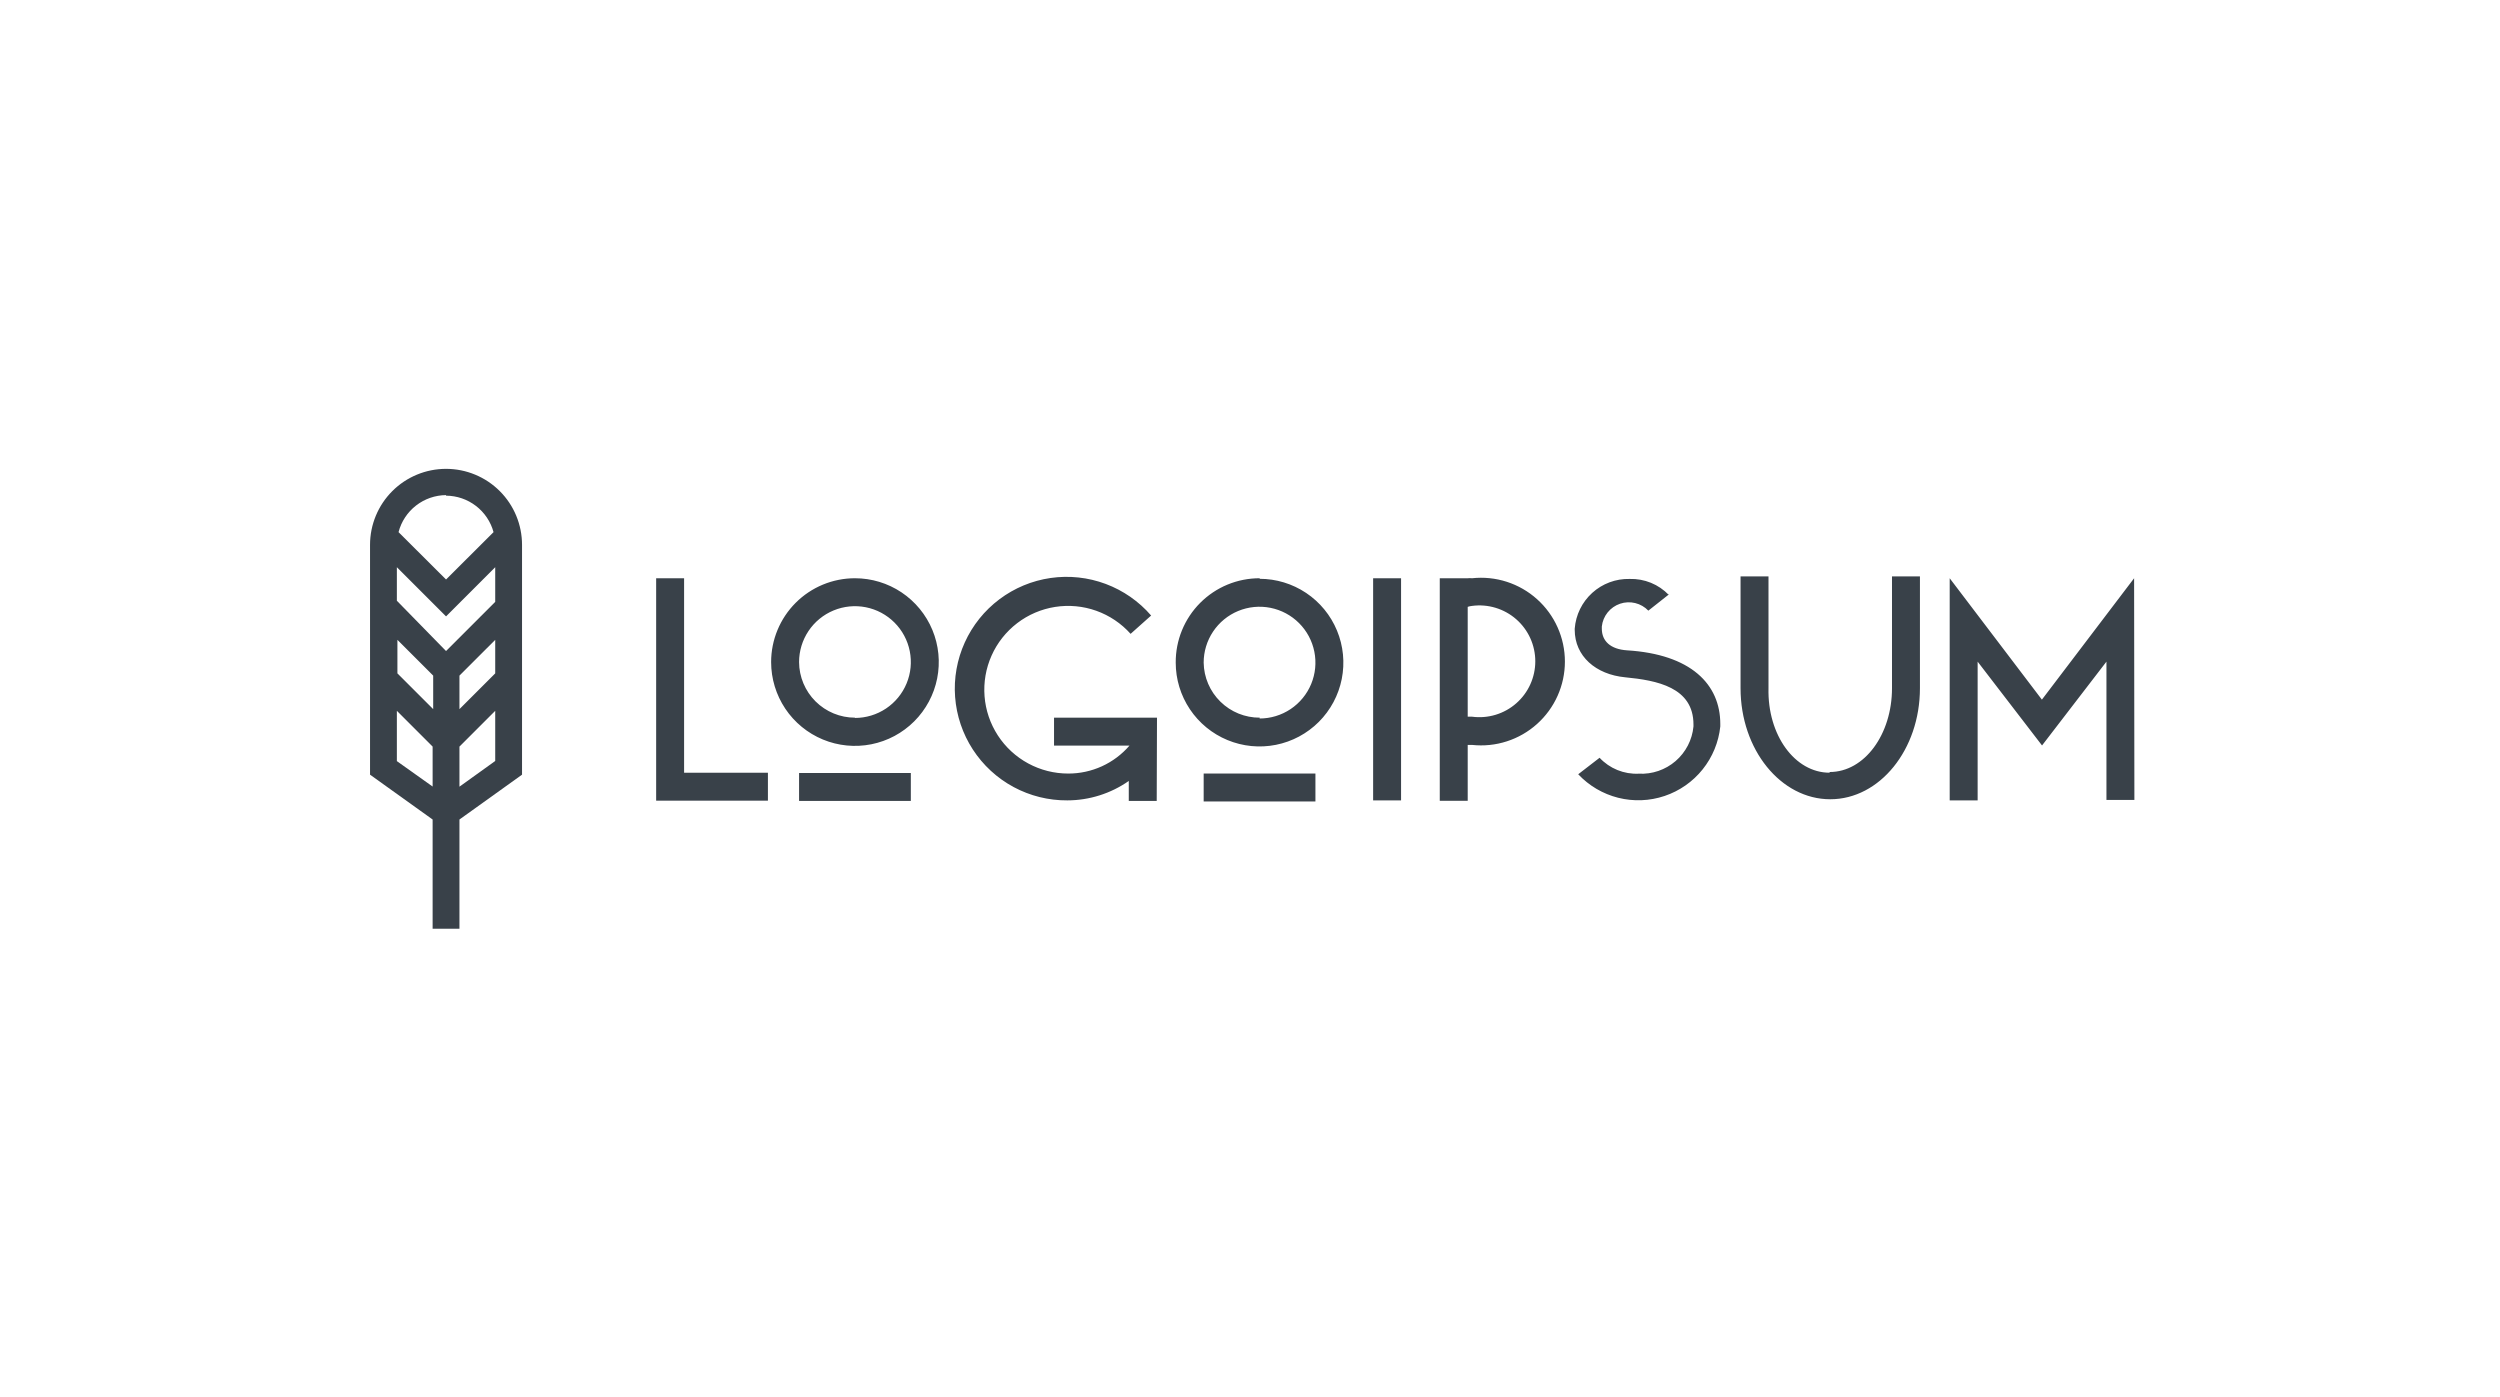 <svg width="204" height="114" viewBox="0 0 204 114" fill="none" xmlns="http://www.w3.org/2000/svg">
<path d="M53.542 47.185H55.822V63.053H62.662V65.333H53.542V47.185ZM69.764 47.185C71.117 47.185 72.44 47.586 73.564 48.337C74.689 49.089 75.566 50.157 76.084 51.407C76.602 52.657 76.737 54.032 76.473 55.359C76.209 56.686 75.558 57.905 74.601 58.861C73.644 59.818 72.426 60.469 71.099 60.733C69.772 60.997 68.397 60.862 67.147 60.344C65.897 59.826 64.829 58.95 64.077 57.825C63.326 56.7 62.924 55.377 62.924 54.025C62.924 53.126 63.101 52.237 63.445 51.407C63.789 50.577 64.293 49.823 64.928 49.188C65.563 48.553 66.317 48.049 67.147 47.705C67.977 47.361 68.866 47.185 69.764 47.185ZM69.764 58.585C70.666 58.585 71.548 58.317 72.298 57.816C73.048 57.315 73.632 56.603 73.977 55.77C74.323 54.936 74.413 54.02 74.237 53.135C74.061 52.25 73.627 51.438 72.989 50.8C72.351 50.162 71.539 49.728 70.654 49.552C69.769 49.376 68.853 49.467 68.019 49.812C67.186 50.157 66.474 50.741 65.973 51.491C65.472 52.241 65.204 53.123 65.204 54.025C65.21 55.23 65.694 56.384 66.548 57.234C67.403 58.084 68.559 58.562 69.764 58.562V58.585ZM65.204 63.076H74.324V65.356H65.204V63.076ZM94.388 65.356H92.108V63.726C90.638 64.755 88.887 65.308 87.092 65.311C85.562 65.321 84.054 64.946 82.706 64.22C81.359 63.494 80.216 62.441 79.382 61.157C78.549 59.873 78.052 58.401 77.937 56.874C77.822 55.348 78.094 53.818 78.726 52.424C79.358 51.03 80.331 49.818 81.554 48.899C82.778 47.98 84.213 47.383 85.728 47.164C87.243 46.946 88.788 47.112 90.222 47.647C91.656 48.183 92.932 49.07 93.932 50.228L92.257 51.722C91.496 50.871 90.534 50.224 89.459 49.84C88.384 49.456 87.23 49.348 86.102 49.524C84.974 49.7 83.908 50.156 83.002 50.85C82.095 51.544 81.376 52.453 80.912 53.496C80.447 54.538 80.25 55.681 80.34 56.819C80.429 57.957 80.802 59.054 81.424 60.011C82.047 60.968 82.899 61.754 83.903 62.297C84.907 62.841 86.031 63.124 87.172 63.122C88.12 63.124 89.056 62.921 89.918 62.528C90.78 62.134 91.546 61.559 92.165 60.842H86.009V58.562H94.411L94.388 65.356ZM102.779 47.23C104.132 47.23 105.454 47.631 106.579 48.383C107.704 49.135 108.58 50.203 109.098 51.453C109.616 52.703 109.751 54.078 109.487 55.405C109.223 56.731 108.572 57.95 107.615 58.907C106.659 59.863 105.44 60.515 104.113 60.779C102.786 61.043 101.411 60.907 100.161 60.389C98.911 59.872 97.843 58.995 97.092 57.87C96.34 56.745 95.939 55.423 95.939 54.07C95.933 53.166 96.106 52.27 96.448 51.433C96.791 50.597 97.296 49.836 97.934 49.196C98.572 48.556 99.331 48.048 100.166 47.703C101.002 47.358 101.898 47.181 102.802 47.185L102.779 47.23ZM102.779 58.63C103.681 58.63 104.562 58.363 105.312 57.862C106.062 57.361 106.647 56.648 106.992 55.815C107.337 54.982 107.427 54.065 107.251 53.181C107.075 52.296 106.641 51.483 106.003 50.846C105.366 50.208 104.553 49.774 103.668 49.598C102.784 49.422 101.867 49.512 101.034 49.857C100.201 50.202 99.488 50.787 98.987 51.537C98.486 52.287 98.219 53.168 98.219 54.07C98.237 55.272 98.728 56.417 99.587 57.258C100.445 58.1 101.6 58.568 102.802 58.562L102.779 58.63ZM98.219 63.122H107.339V65.402H98.219V63.122ZM112.047 47.185H114.327V65.311H112.047V47.185ZM117.485 47.185H119.765C119.882 47.172 120.001 47.172 120.118 47.185C121.073 47.081 122.039 47.18 122.953 47.474C123.868 47.769 124.709 48.252 125.424 48.894C126.139 49.535 126.711 50.32 127.102 51.197C127.494 52.075 127.696 53.024 127.696 53.985C127.696 54.945 127.494 55.895 127.102 56.772C126.711 57.649 126.139 58.434 125.424 59.075C124.709 59.717 123.868 60.201 122.953 60.495C122.039 60.79 121.073 60.888 120.118 60.785H119.765V65.345H117.485V47.185ZM119.765 49.465V58.482H120.118C120.762 58.568 121.417 58.515 122.039 58.327C122.661 58.139 123.235 57.821 123.724 57.392C124.213 56.965 124.605 56.437 124.873 55.845C125.141 55.254 125.28 54.611 125.28 53.962C125.28 53.312 125.141 52.67 124.873 52.078C124.605 51.487 124.213 50.959 123.724 50.531C123.235 50.103 122.661 49.785 122.039 49.597C121.417 49.409 120.762 49.356 120.118 49.442C119.994 49.455 119.872 49.481 119.753 49.522L119.765 49.465ZM136.192 48.496L134.505 49.829C134.214 49.525 133.842 49.31 133.433 49.21C133.024 49.11 132.595 49.129 132.197 49.264C131.798 49.4 131.446 49.646 131.183 49.974C130.919 50.302 130.755 50.699 130.709 51.118V51.3C130.709 52.303 131.404 52.976 132.761 53.067C137.982 53.386 140.376 55.837 140.376 59.075V59.28C140.241 60.561 139.741 61.777 138.935 62.782C138.13 63.788 137.052 64.541 135.831 64.951C134.61 65.362 133.296 65.413 132.046 65.099C130.797 64.785 129.664 64.118 128.782 63.179L130.526 61.834C130.932 62.269 131.428 62.61 131.979 62.835C132.531 63.059 133.124 63.161 133.718 63.133C134.816 63.191 135.894 62.822 136.727 62.105C137.56 61.386 138.083 60.374 138.187 59.28V59.12C138.187 56.077 135.2 55.518 132.613 55.267C130.219 55.039 128.497 53.546 128.497 51.391V51.3C128.582 50.178 129.094 49.132 129.927 48.377C130.761 47.621 131.853 47.215 132.977 47.242C133.573 47.224 134.166 47.332 134.718 47.557C135.27 47.783 135.768 48.122 136.181 48.553L136.192 48.496ZM149.302 62.996C152.141 62.996 154.387 59.93 154.387 56.156V47.036H156.667V56.156C156.667 61.172 153.383 65.219 149.348 65.219C145.312 65.219 142.029 61.172 142.029 56.156V47.036H144.309V56.156C144.218 59.987 146.464 63.053 149.291 63.053L149.302 62.996ZM174.166 65.276H171.886V53.99L166.63 60.83L161.375 53.99V65.311H159.095V47.185L166.619 57.091L174.143 47.185L174.166 65.276Z" fill="#394149"/>
<path d="M42.598 44.46C42.598 42.815 41.945 41.238 40.782 40.075C39.619 38.912 38.041 38.258 36.397 38.258C34.752 38.258 33.175 38.912 32.011 40.075C30.849 41.238 30.195 42.815 30.195 44.46V63.213L35.302 66.872V75.787H37.491V66.872L42.598 63.213V44.46ZM40.41 54.948L37.491 57.866V55.13L40.41 52.212V54.948ZM32.429 52.212L35.348 55.13V57.866L32.429 54.948V52.212ZM40.41 49.111L36.397 53.124L32.384 49.02V46.284L36.397 50.297L40.41 46.284V49.111ZM36.397 40.447C37.279 40.451 38.136 40.744 38.836 41.282C39.536 41.819 40.041 42.571 40.273 43.422L36.397 47.287L32.521 43.422C32.744 42.562 33.245 41.8 33.946 41.254C34.647 40.708 35.508 40.408 36.397 40.401V40.447ZM32.384 62.107V58.003L35.302 60.922V64.182L32.384 62.107ZM37.491 64.193V60.922L40.41 58.003V62.096L37.491 64.193Z" fill="#394149"/>
</svg>
